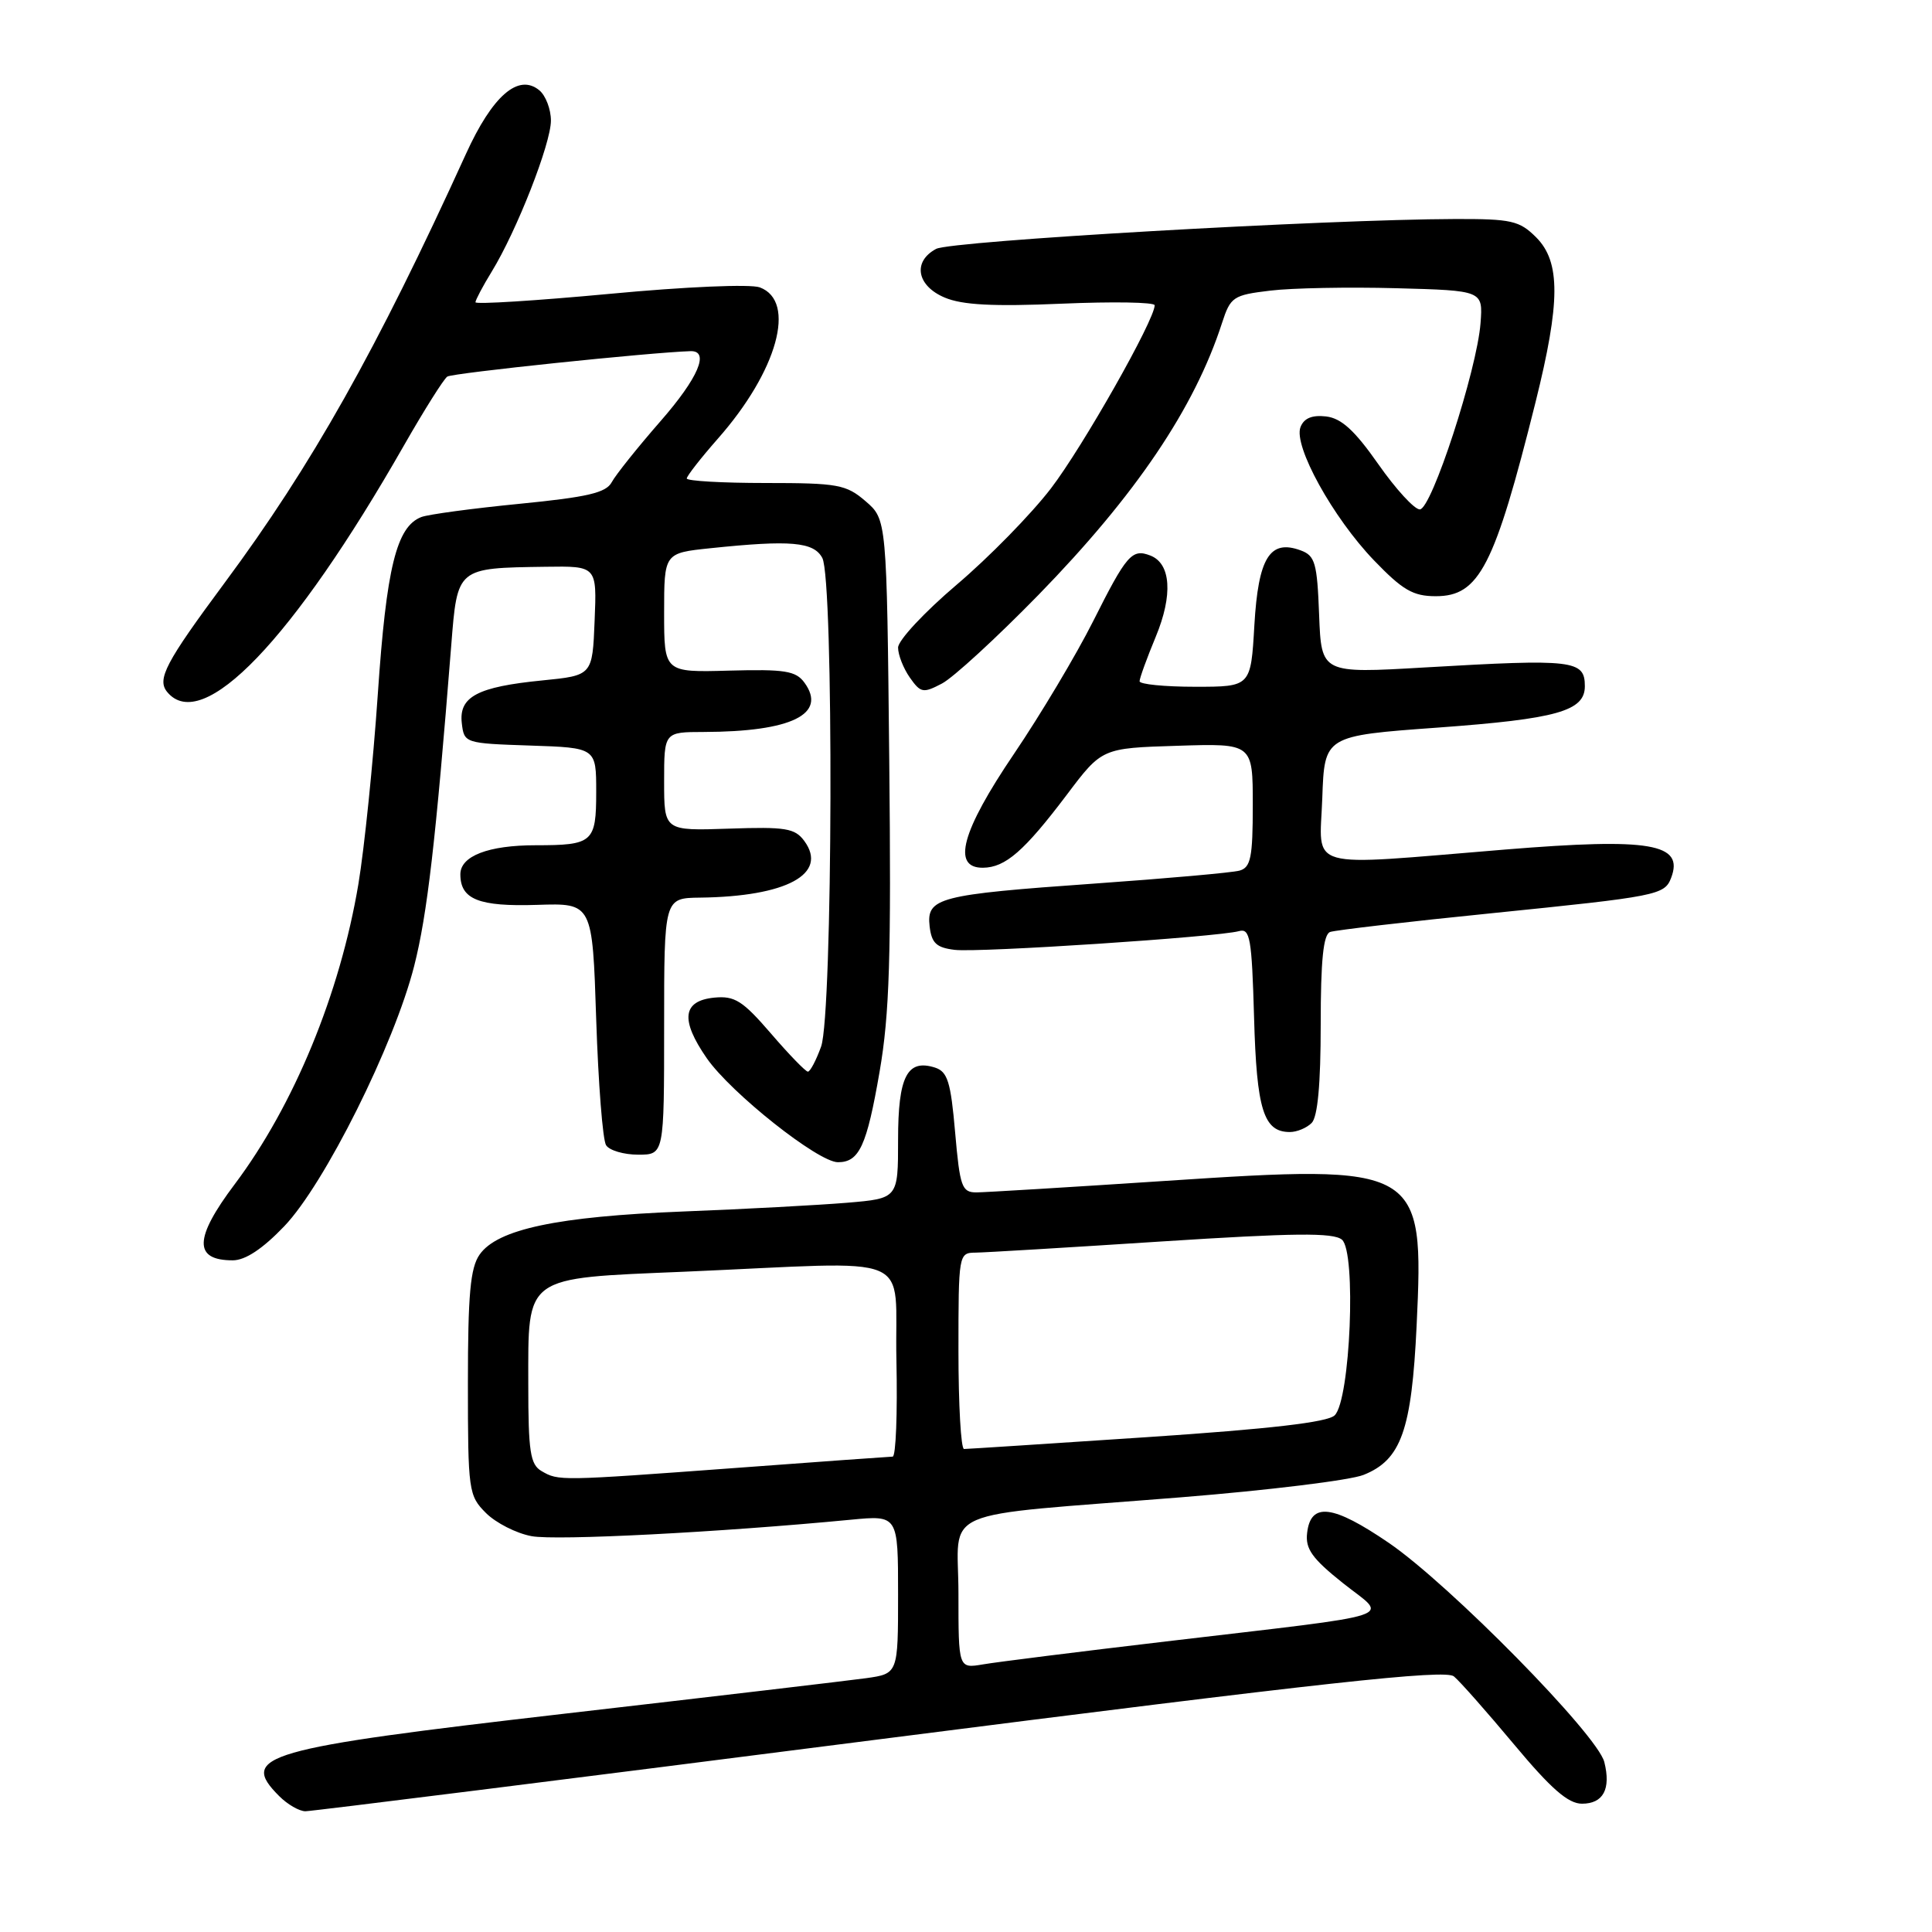 <?xml version="1.0" encoding="UTF-8" standalone="no"?>
<!DOCTYPE svg PUBLIC "-//W3C//DTD SVG 1.1//EN" "http://www.w3.org/Graphics/SVG/1.1/DTD/svg11.dtd" >
<svg xmlns="http://www.w3.org/2000/svg" xmlns:xlink="http://www.w3.org/1999/xlink" version="1.1" viewBox="0 0 256 256">
 <g >
 <path fill="currentColor"
d=" M 116.57 230.46 C 175.60 222.92 191.50 221.17 192.65 222.13 C 193.45 222.79 197.04 226.86 200.64 231.17 C 205.53 237.03 207.79 239.00 209.62 239.00 C 212.44 239.00 213.48 237.06 212.58 233.48 C 211.68 229.87 192.09 209.96 184.04 204.45 C 176.60 199.37 173.67 199.01 173.20 203.13 C 172.95 205.24 173.87 206.52 177.96 209.78 C 183.94 214.54 186.45 213.72 154.50 217.50 C 142.95 218.86 132.04 220.23 130.25 220.54 C 127.00 221.09 127.00 221.09 127.00 211.16 C 127.00 199.54 123.52 201.04 156.50 198.40 C 168.05 197.47 178.93 196.14 180.68 195.43 C 185.66 193.44 187.05 189.53 187.71 175.65 C 188.71 154.51 188.24 154.24 154.34 156.48 C 141.78 157.31 130.55 157.99 129.38 158.00 C 127.45 158.00 127.19 157.27 126.56 150.05 C 125.98 143.34 125.56 142.00 123.89 141.46 C 120.20 140.29 119.00 142.64 119.00 151.02 C 119.00 158.80 119.00 158.80 112.25 159.37 C 108.54 159.68 98.75 160.21 90.50 160.53 C 73.87 161.19 65.90 162.87 63.55 166.24 C 62.32 167.99 62.00 171.51 62.00 183.27 C 62.00 197.56 62.09 198.18 64.39 200.48 C 65.70 201.79 68.42 203.18 70.44 203.55 C 73.69 204.16 95.36 203.04 112.75 201.37 C 119.00 200.77 119.00 200.77 119.00 211.27 C 119.00 221.77 119.00 221.77 114.75 222.37 C 112.41 222.69 94.53 224.80 75.00 227.05 C 34.81 231.69 31.61 232.61 37.00 238.00 C 38.10 239.10 39.66 240.00 40.47 240.00 C 41.28 240.00 75.53 235.71 116.57 230.46 Z  M 37.66 162.49 C 42.99 156.93 52.23 138.43 54.88 128.00 C 56.61 121.20 57.73 111.56 59.79 85.54 C 60.61 75.18 60.50 75.27 72.29 75.10 C 79.09 75.00 79.09 75.00 78.79 82.25 C 78.50 89.50 78.50 89.50 71.86 90.16 C 63.25 91.01 60.79 92.32 61.19 95.82 C 61.50 98.47 61.58 98.50 70.25 98.79 C 79.00 99.08 79.00 99.08 79.00 104.93 C 79.00 111.62 78.56 112.00 70.98 112.00 C 64.70 112.00 61.00 113.43 61.00 115.85 C 61.00 119.18 63.45 120.15 71.19 119.90 C 78.50 119.66 78.50 119.66 79.00 135.08 C 79.28 143.56 79.86 151.06 80.31 151.75 C 80.75 152.44 82.67 153.00 84.56 153.00 C 88.00 153.00 88.00 153.00 88.00 136.00 C 88.00 119.00 88.00 119.00 92.75 118.94 C 104.23 118.80 109.77 115.80 106.58 111.44 C 105.33 109.74 104.11 109.54 96.58 109.80 C 88.00 110.09 88.00 110.09 88.00 103.55 C 88.00 97.00 88.00 97.00 93.25 96.99 C 104.87 96.96 109.64 94.63 106.59 90.45 C 105.45 88.89 103.99 88.66 96.63 88.86 C 88.00 89.10 88.00 89.10 88.00 81.19 C 88.00 73.28 88.00 73.28 94.15 72.64 C 104.77 71.53 107.82 71.80 108.96 73.93 C 110.50 76.80 110.35 134.39 108.80 138.68 C 108.14 140.51 107.35 142.00 107.05 142.00 C 106.75 142.00 104.54 139.72 102.15 136.94 C 98.41 132.60 97.35 131.93 94.65 132.19 C 90.43 132.61 90.12 135.12 93.65 140.22 C 96.85 144.83 108.41 154.00 111.03 154.00 C 113.86 154.00 114.85 151.85 116.55 142.01 C 117.87 134.39 118.10 126.73 117.83 100.74 C 117.50 68.83 117.50 68.83 114.69 66.41 C 112.12 64.20 111.04 64.00 101.44 64.00 C 95.70 64.00 91.00 63.73 91.00 63.40 C 91.00 63.08 92.85 60.71 95.10 58.15 C 103.02 49.18 105.59 39.92 100.68 38.08 C 99.45 37.62 90.80 37.99 80.75 38.94 C 70.99 39.85 63.00 40.35 63.00 40.05 C 63.01 39.75 63.97 37.92 65.15 36.00 C 68.47 30.59 73.00 19.03 73.00 15.98 C 73.00 14.48 72.31 12.67 71.47 11.97 C 68.70 9.68 65.25 12.67 61.72 20.44 C 49.91 46.38 41.29 61.69 29.77 77.22 C 21.92 87.81 20.76 90.01 22.16 91.70 C 26.82 97.31 38.80 84.83 53.54 59.00 C 56.21 54.33 58.79 50.23 59.27 49.90 C 59.94 49.43 86.21 46.69 91.49 46.53 C 94.08 46.45 92.53 50.08 87.52 55.81 C 84.49 59.28 81.58 62.92 81.06 63.89 C 80.31 65.30 77.86 65.87 68.81 66.76 C 62.59 67.37 56.75 68.16 55.83 68.51 C 52.54 69.78 51.20 75.19 50.06 92.00 C 49.44 101.08 48.28 112.39 47.49 117.14 C 45.05 131.67 38.95 146.47 31.09 156.93 C 25.71 164.08 25.63 167.00 30.84 167.00 C 32.50 167.00 34.79 165.49 37.66 162.49 Z  M 173.80 148.80 C 174.60 148.00 175.00 143.64 175.00 135.77 C 175.00 127.21 175.35 123.81 176.25 123.49 C 176.94 123.25 186.60 122.12 197.73 121.00 C 219.61 118.78 220.56 118.60 221.43 116.33 C 223.18 111.76 218.70 111.00 199.43 112.57 C 172.51 114.77 174.87 115.44 175.21 105.75 C 175.50 97.50 175.50 97.50 190.52 96.41 C 206.30 95.26 210.00 94.22 210.00 90.93 C 210.00 87.46 208.53 87.29 188.79 88.44 C 175.09 89.24 175.09 89.24 174.79 81.48 C 174.53 74.59 174.26 73.63 172.35 72.93 C 168.26 71.42 166.73 73.89 166.21 82.85 C 165.74 91.00 165.74 91.00 158.37 91.00 C 154.32 91.00 151.00 90.67 151.00 90.27 C 151.00 89.87 151.96 87.22 153.14 84.38 C 155.44 78.84 155.16 74.66 152.42 73.61 C 149.99 72.67 149.28 73.49 144.84 82.33 C 142.58 86.82 137.86 94.72 134.36 99.89 C 127.41 110.15 126.08 115.02 130.25 114.98 C 133.22 114.95 135.71 112.78 141.35 105.32 C 146.01 99.13 146.01 99.13 156.01 98.82 C 166.00 98.50 166.00 98.50 166.00 106.68 C 166.00 113.62 165.73 114.94 164.25 115.36 C 163.29 115.63 154.62 116.40 145.00 117.08 C 124.31 118.54 122.75 118.95 123.18 122.75 C 123.44 124.97 124.08 125.57 126.50 125.86 C 129.68 126.25 161.34 124.16 164.17 123.38 C 165.64 122.97 165.87 124.29 166.17 134.81 C 166.51 147.07 167.43 150.00 170.92 150.00 C 171.85 150.00 173.14 149.46 173.80 148.80 Z  M 137.59 78.84 C 150.48 65.62 158.27 54.09 161.92 42.81 C 163.05 39.33 163.39 39.10 168.31 38.51 C 171.16 38.16 178.68 38.02 185.00 38.19 C 196.50 38.50 196.50 38.50 196.18 42.80 C 195.71 49.03 189.69 67.50 188.13 67.50 C 187.41 67.50 184.94 64.80 182.63 61.50 C 179.50 57.03 177.74 55.42 175.71 55.18 C 173.85 54.97 172.78 55.41 172.32 56.60 C 171.37 59.08 176.61 68.58 182.06 74.25 C 185.86 78.20 187.24 79.00 190.25 79.00 C 196.01 79.00 198.02 75.09 203.46 53.32 C 206.77 40.04 206.80 34.71 203.55 31.45 C 201.33 29.24 200.29 29.00 192.80 29.02 C 175.64 29.07 126.01 31.92 124.04 32.98 C 120.90 34.66 121.47 37.87 125.18 39.43 C 127.52 40.42 131.63 40.63 140.68 40.24 C 147.46 39.95 153.00 40.04 153.00 40.45 C 153.00 42.39 143.48 59.20 139.26 64.71 C 136.64 68.13 131.01 73.88 126.75 77.49 C 122.49 81.11 119.00 84.85 119.00 85.81 C 119.00 86.77 119.70 88.55 120.55 89.77 C 121.99 91.82 122.32 91.88 124.80 90.58 C 126.29 89.81 132.04 84.52 137.59 78.84 Z  M 71.75 194.92 C 70.26 194.05 70.00 192.35 70.00 183.45 C 70.00 168.90 69.29 169.41 90.64 168.51 C 122.15 167.17 118.46 165.63 118.78 180.25 C 118.93 187.26 118.71 193.01 118.28 193.01 C 117.85 193.02 108.50 193.69 97.50 194.51 C 74.04 196.24 74.02 196.24 71.75 194.92 Z  M 127.00 179.00 C 127.00 166.19 127.03 166.00 129.25 165.98 C 130.49 165.97 141.59 165.30 153.93 164.50 C 171.47 163.37 176.67 163.31 177.81 164.26 C 179.74 165.86 178.93 185.52 176.85 187.54 C 175.92 188.46 168.28 189.34 151.99 190.43 C 139.06 191.29 128.15 192.00 127.74 192.00 C 127.33 192.00 127.00 186.15 127.00 179.00 Z "/>
</g>
</svg>